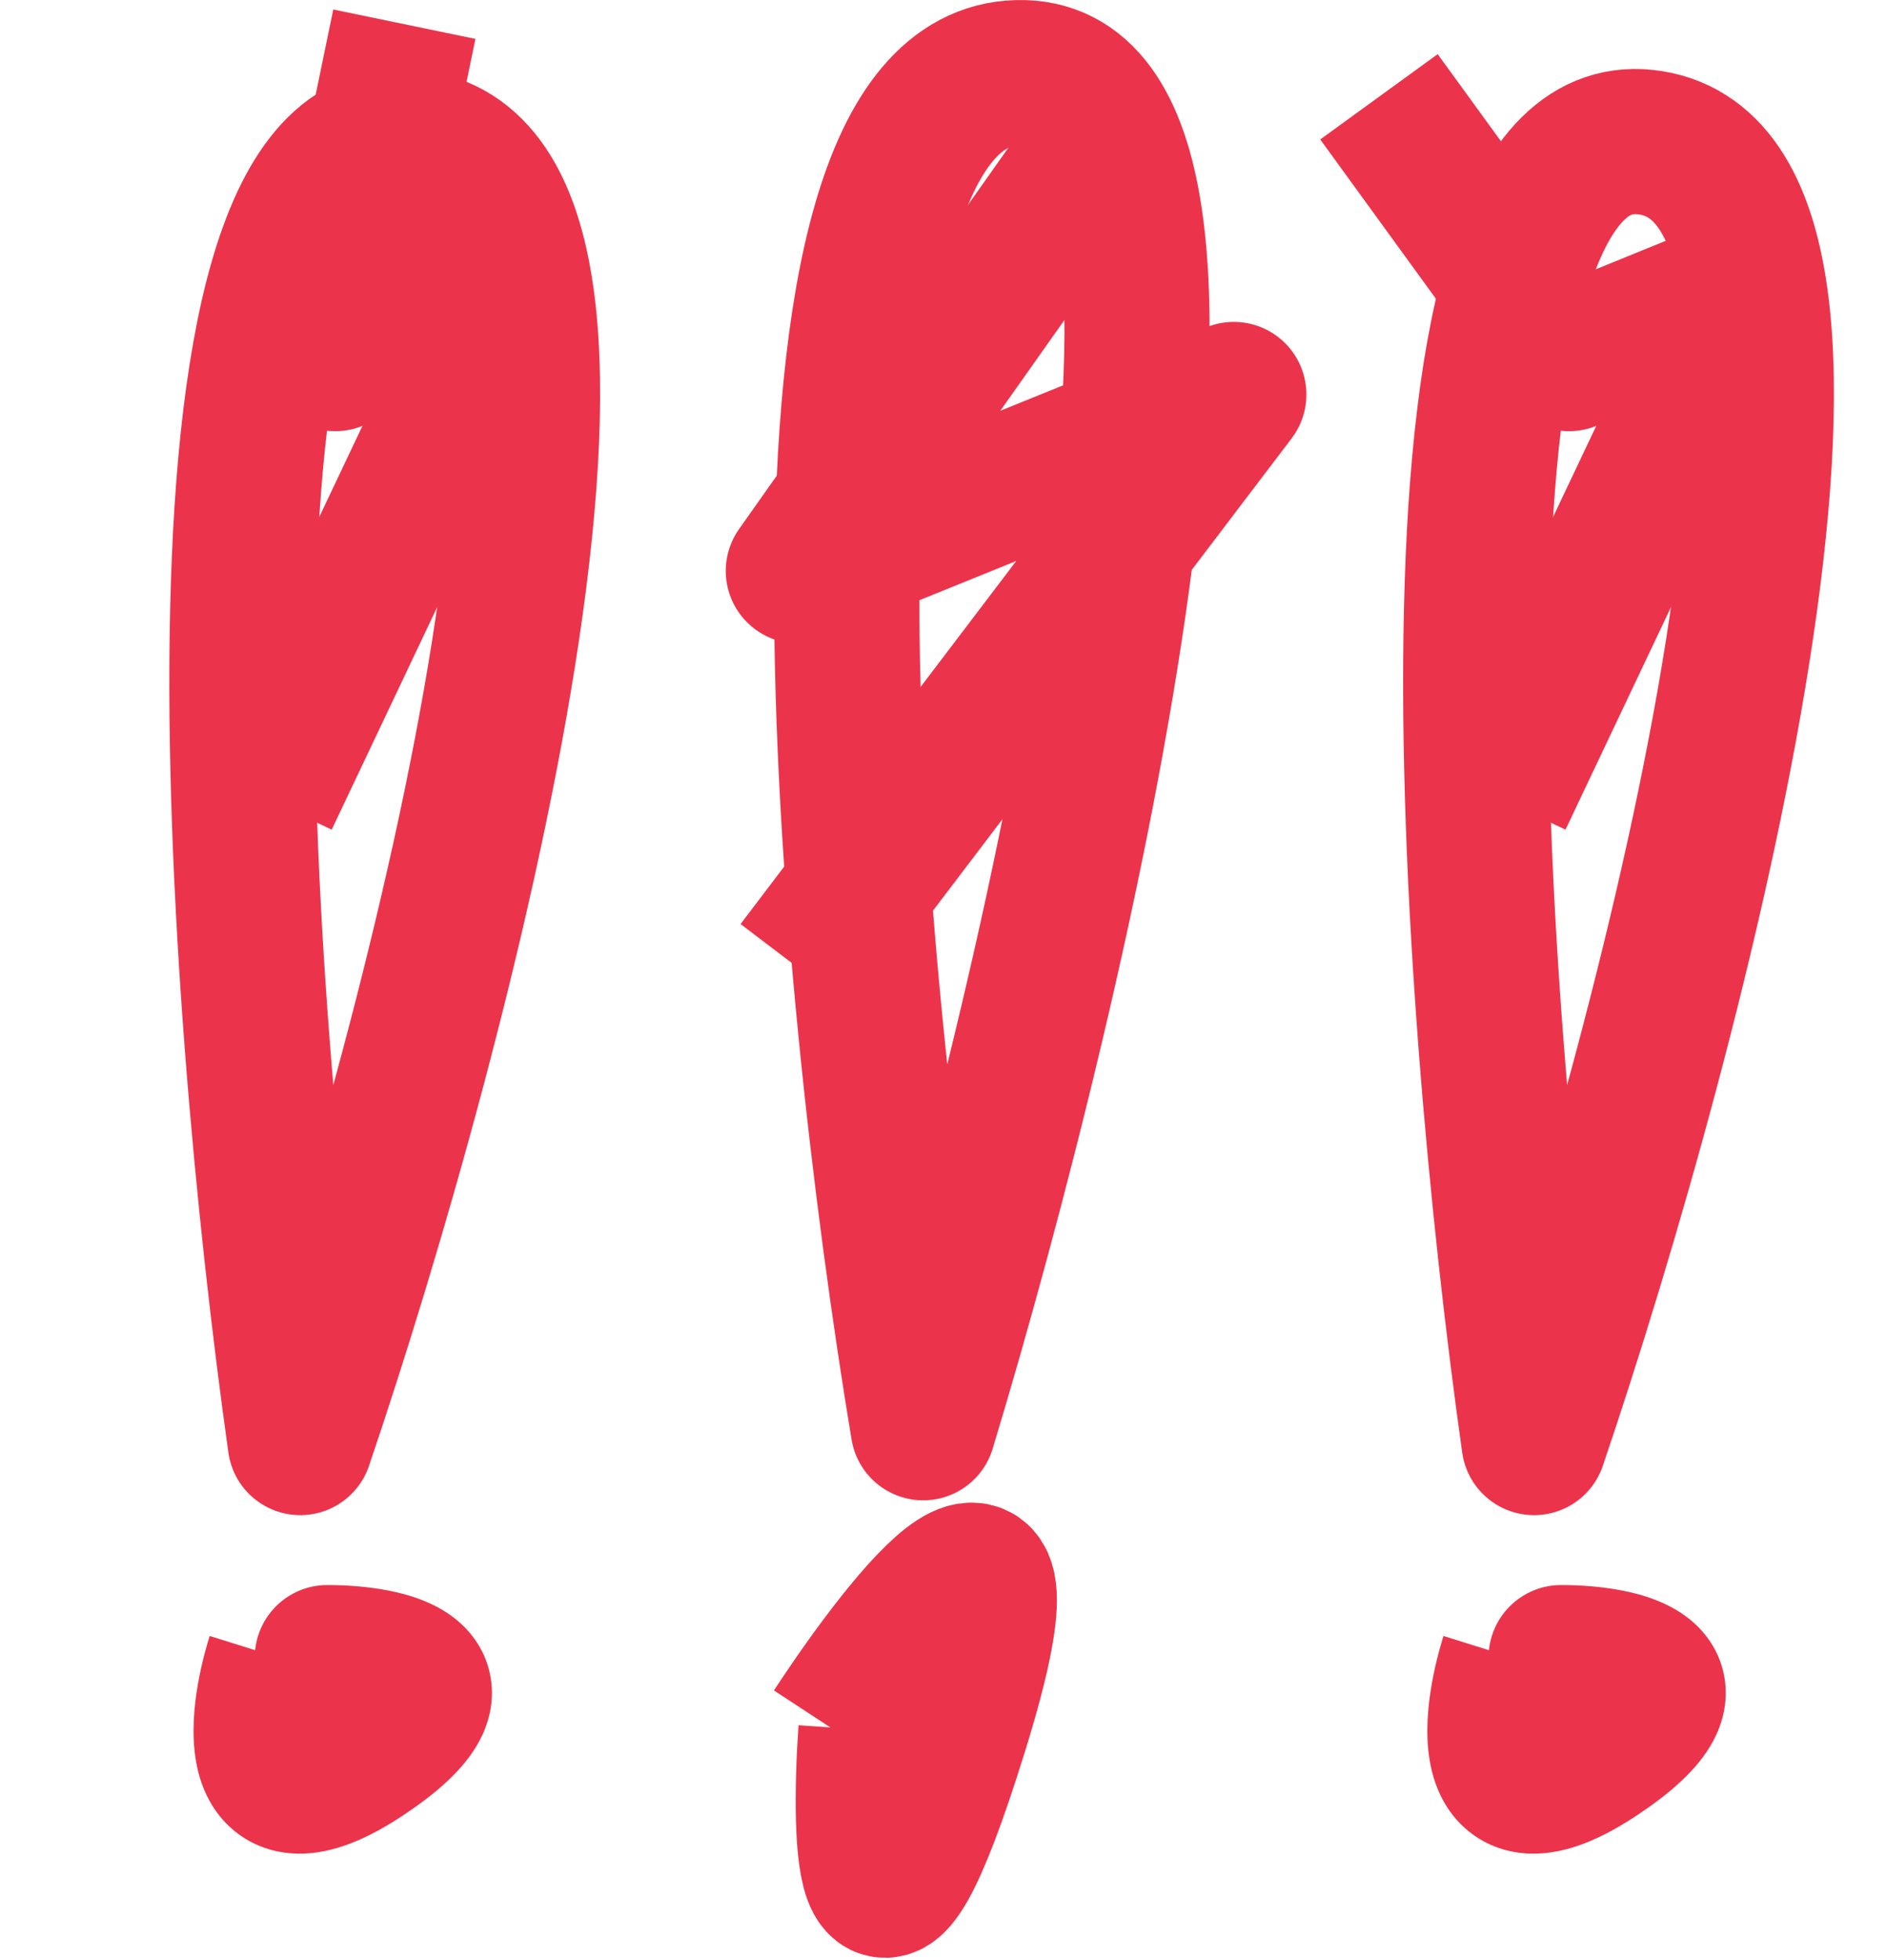 <svg width="78" height="81" viewBox="0 0 78 81" fill="none" xmlns="http://www.w3.org/2000/svg">
<path d="M13.53 65.5C11.873 65.5 10.53 66.843 10.53 68.5C10.53 70.157 11.873 71.5 13.53 71.5V65.5ZM8.667 67.605C8.416 68.408 8.182 69.38 8.07 70.359C7.967 71.258 7.921 72.522 8.341 73.705C8.566 74.338 8.973 75.08 9.703 75.672C10.464 76.291 11.367 76.575 12.261 76.599C13.846 76.642 15.374 75.876 16.695 74.996L13.366 70.004C12.882 70.327 12.553 70.492 12.358 70.569C12.153 70.65 12.198 70.595 12.422 70.601C12.544 70.604 12.716 70.626 12.915 70.696C13.118 70.767 13.313 70.875 13.485 71.015C13.83 71.295 13.959 71.595 13.995 71.695C14.028 71.789 14.01 71.787 14.002 71.637C13.996 71.498 14.002 71.299 14.031 71.041C14.091 70.52 14.228 69.925 14.394 69.395L8.667 67.605ZM16.695 74.996C17.979 74.14 19.174 73.148 19.82 71.936C20.178 71.263 20.448 70.369 20.287 69.358C20.124 68.332 19.581 67.574 19.032 67.076C18.069 66.204 16.826 65.88 16.076 65.732C15.202 65.559 14.293 65.5 13.53 65.5V71.5C14.018 71.5 14.521 71.541 14.913 71.618C15.107 71.656 15.22 71.693 15.264 71.711C15.326 71.735 15.195 71.697 15.004 71.524C14.786 71.326 14.46 70.918 14.361 70.298C14.265 69.693 14.446 69.262 14.525 69.115C14.593 68.987 14.605 69.024 14.397 69.219C14.2 69.403 13.875 69.665 13.366 70.004L16.695 74.996Z" fill="#EB344B"/>
<path d="M64.53 65.5C62.873 65.5 61.53 66.843 61.53 68.5C61.53 70.157 62.873 71.5 64.53 71.5V65.5ZM59.667 67.605C59.416 68.408 59.182 69.38 59.07 70.359C58.967 71.258 58.921 72.522 59.341 73.705C59.566 74.338 59.973 75.08 60.703 75.672C61.465 76.291 62.367 76.575 63.261 76.599C64.846 76.642 66.374 75.876 67.695 74.996L64.366 70.004C63.882 70.327 63.553 70.492 63.358 70.569C63.154 70.65 63.198 70.595 63.422 70.601C63.544 70.604 63.716 70.626 63.915 70.696C64.118 70.767 64.313 70.875 64.485 71.015C64.83 71.295 64.959 71.595 64.995 71.695C65.028 71.789 65.01 71.787 65.002 71.637C64.996 71.498 65.002 71.299 65.031 71.041C65.091 70.52 65.228 69.925 65.394 69.395L59.667 67.605ZM67.695 74.996C68.979 74.14 70.174 73.148 70.82 71.936C71.178 71.263 71.448 70.369 71.287 69.358C71.124 68.332 70.581 67.574 70.032 67.076C69.069 66.204 67.826 65.88 67.076 65.732C66.202 65.559 65.293 65.5 64.53 65.5V71.5C65.018 71.5 65.521 71.541 65.913 71.618C66.107 71.656 66.219 71.693 66.264 71.711C66.326 71.735 66.195 71.697 66.004 71.524C65.785 71.326 65.46 70.918 65.361 70.298C65.265 69.693 65.446 69.262 65.525 69.115C65.593 68.987 65.605 69.024 65.397 69.219C65.2 69.403 64.875 69.665 64.366 70.004L67.695 74.996Z" fill="#EB344B"/>
<path d="M12.412 59.612C9.789 41.024 7.083 4.259 17.242 5.903C27.401 7.548 18.255 42.394 12.412 59.612Z" stroke="#EB344B" stroke-width="6" stroke-linejoin="round"/>
<path d="M63.412 59.612C60.789 41.024 58.083 4.259 68.242 5.903C78.401 7.548 69.255 42.394 63.412 59.612Z" stroke="#EB344B" stroke-width="6" stroke-linejoin="round"/>
<path d="M16.714 1L13.857 14.818L21 11.909L11 33" stroke="#EB344B" stroke-width="6" stroke-linejoin="round"/>
<path d="M57 4L64.857 14.818L72 11.909L62 33" stroke="#EB344B" stroke-width="6" stroke-linejoin="round"/>
<path d="M36 71.5C35.667 76.333 35.9 83.1 39.5 71.5C43.1 59.9 37.667 66.666 34.5 71.5" stroke="#EB344B" stroke-width="6" stroke-linejoin="round"/>
<path d="M38.16 59C35.07 40.454 31.525 3.291 42.062 3.002C52.599 2.713 43.851 40.214 38.16 59Z" stroke="#EB344B" stroke-width="6" stroke-linejoin="round"/>
<path d="M46.135 5L33 23.594L51 16.302L33 40" stroke="#EB344B" stroke-width="6" stroke-linejoin="round"/>
</svg>
